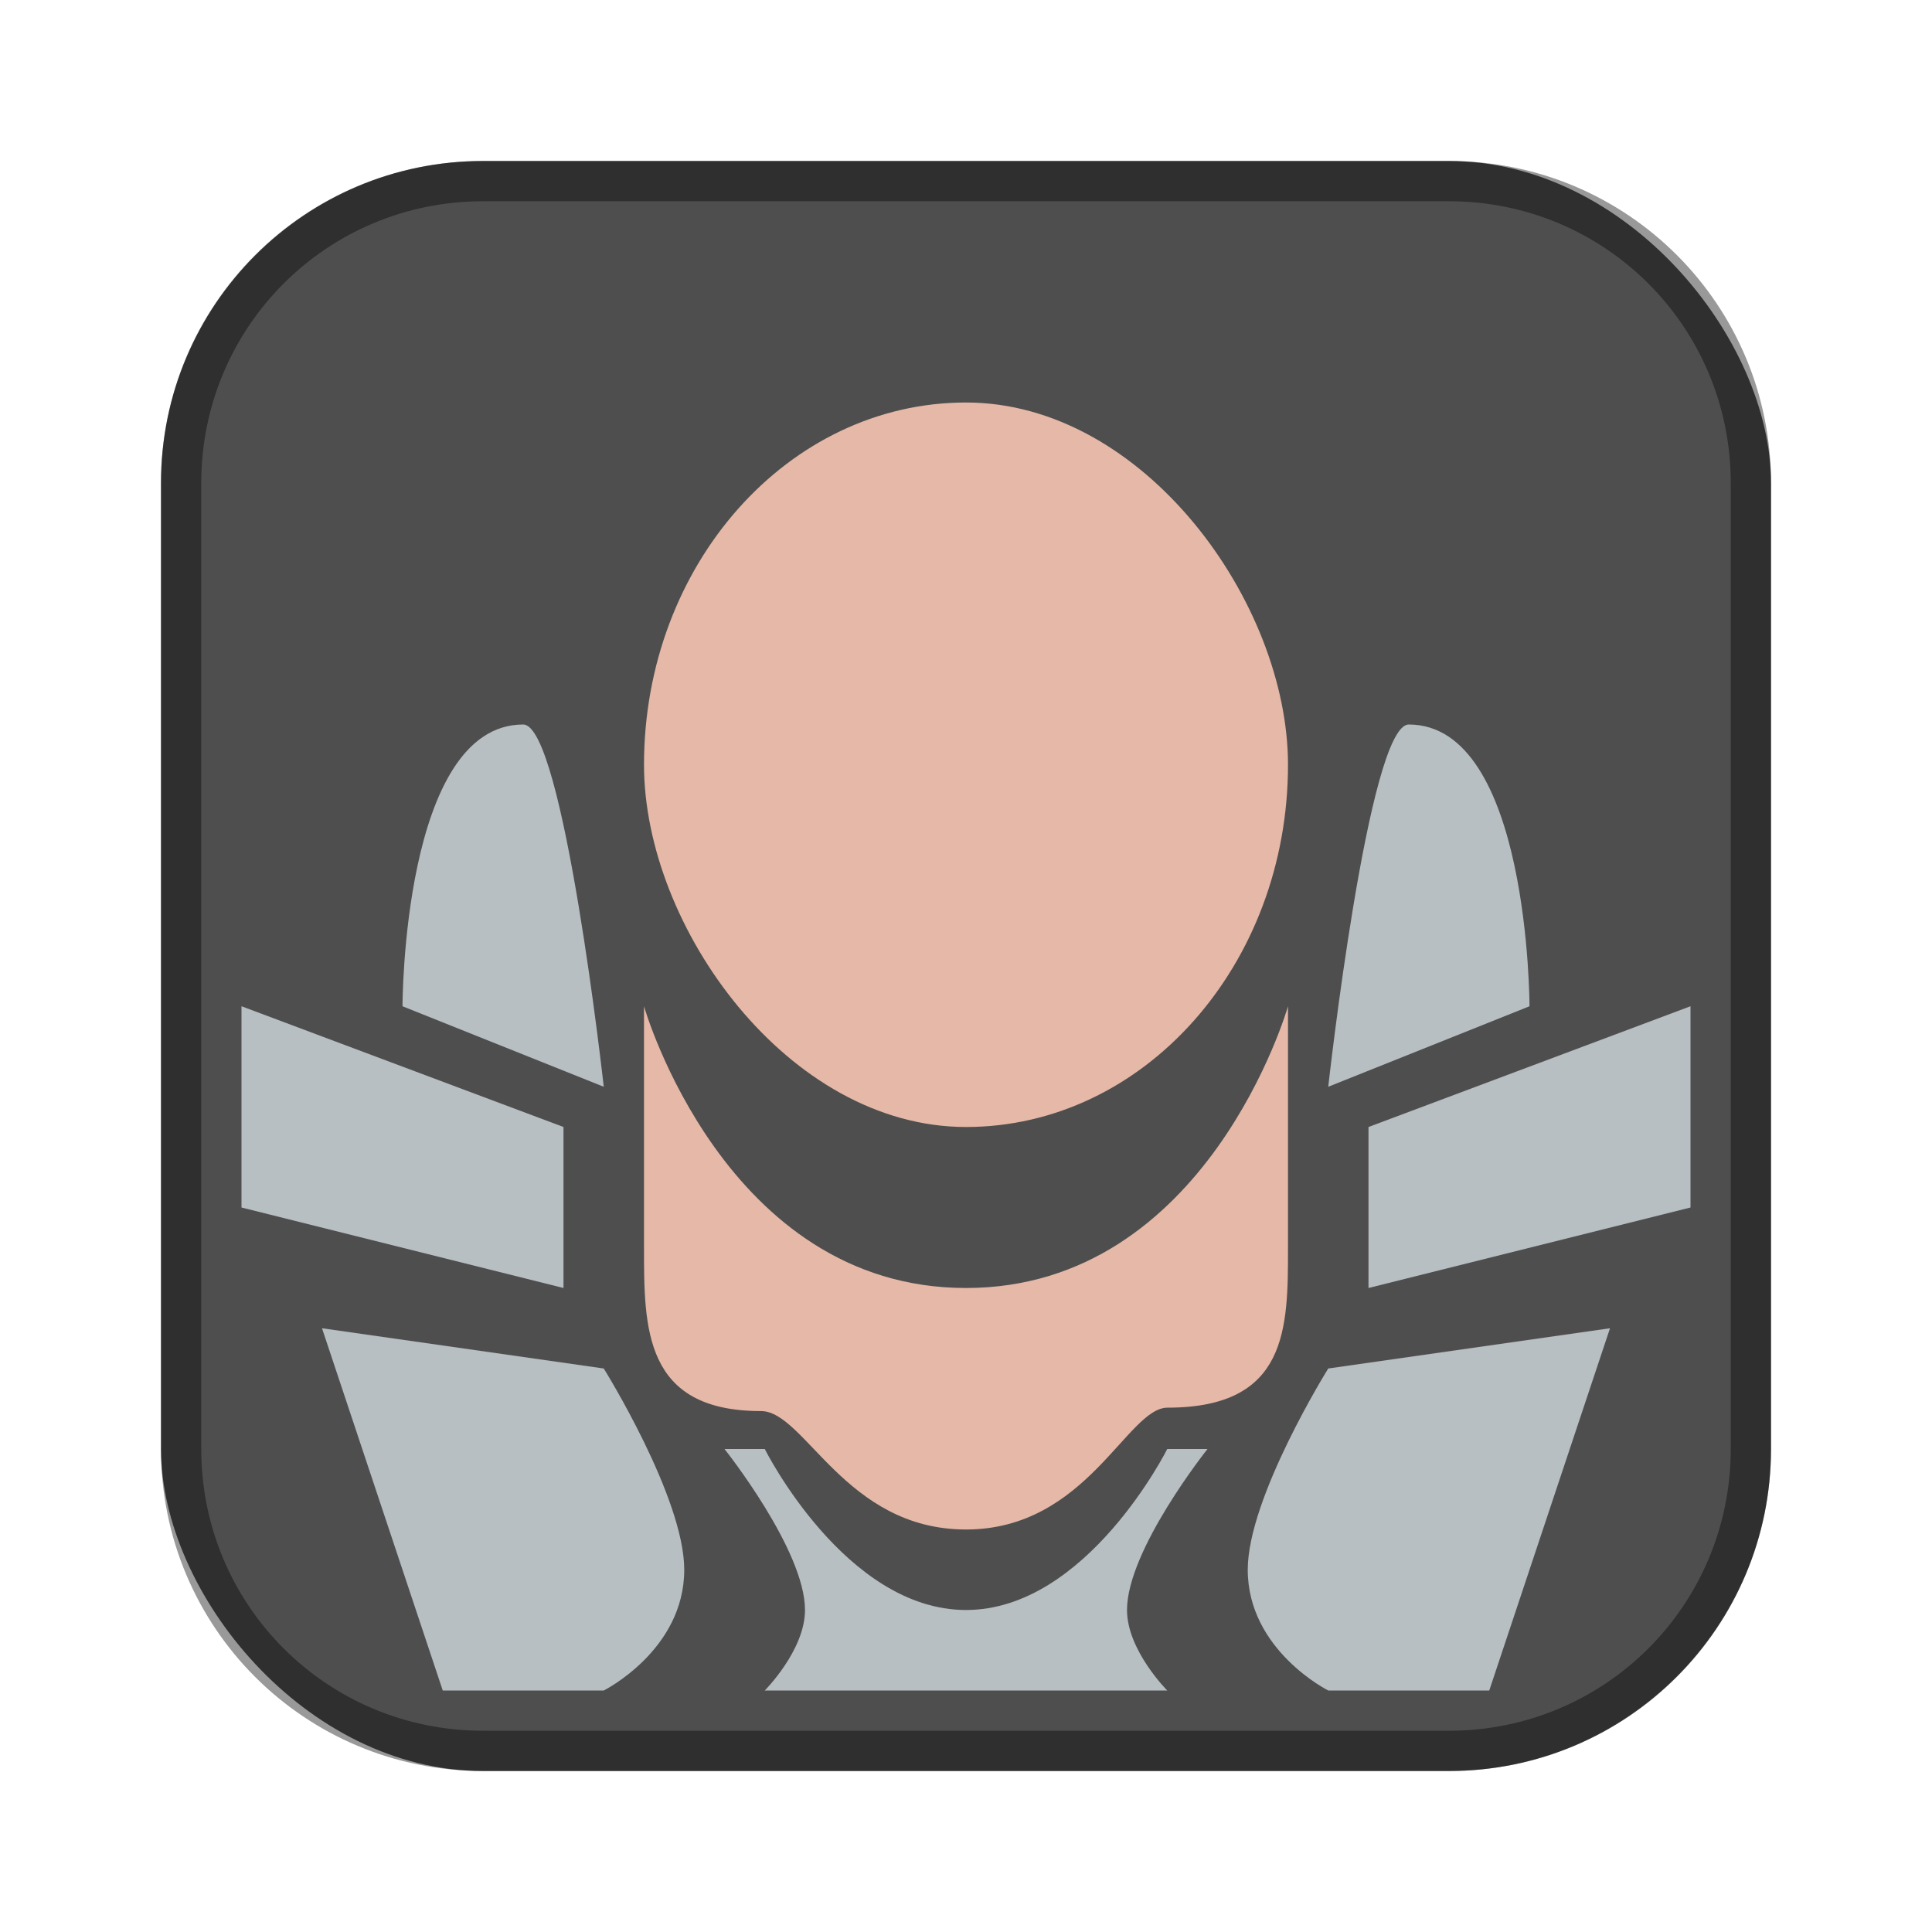 <?xml version="1.0" encoding="UTF-8"?>
<!-- Created with Inkscape (http://www.inkscape.org/) -->
<svg id="SVGRoot" width="48px" height="48px" version="1.1" viewBox="0 0 48 48" xmlns="http://www.w3.org/2000/svg" xmlns:cc="http://creativecommons.org/ns#" xmlns:dc="http://purl.org/dc/elements/1.1/" xmlns:rdf="http://www.w3.org/1999/02/22-rdf-syntax-ns#" xmlns:xlink="http://www.w3.org/1999/xlink">
 <defs id="defs815">
  <style id="style819">.cls-1{fill:none;stroke:#fff;stroke-linecap:round;stroke-linejoin:round;}</style>
  <style id="style819-3">.cls-1{fill:none;stroke:#fff;stroke-linecap:round;stroke-linejoin:round;}</style>
  <style id="style2">.a{fill:none;stroke:#b1b5bd;stroke-linecap:round;stroke-linejoin:round;isolation:isolate;opacity:0.63;}</style>
  <style id="style819-2">.cls-1{fill:none;stroke:#fff;stroke-linecap:round;stroke-linejoin:round;}</style>
  <style id="style819-7">.cls-1{fill:none;stroke:#fff;stroke-linecap:round;stroke-linejoin:round;}</style>
 </defs>
 <g id="layer1">
  <rect id="rect1373-5" x="4" y="4" width="40" height="40" ry="8" fill="#4e4e4e" fill-rule="evenodd" style="paint-order:stroke fill markers"/>
  <path id="rect817" d="m12 4c-4.432 0-8 3.568-8 8v24c0 4.432 3.568 8 8 8h24c4.432 0 8-3.568 8-8v-24c0-4.432-3.568-8-8-8h-24zm0 1h24c3.878 0 7 3.122 7 7v24c0 3.878-3.122 7-7 7h-24c-3.878 0-7-3.122-7-7v-24c0-3.878 3.122-7 7-7z" fill-rule="evenodd" opacity=".4" style="paint-order:stroke fill markers"/>
  <rect id="rect828" x="16" y="10" width="16" height="18" rx="8" ry="9" fill="#e5b8a7" fill-rule="evenodd" style="paint-order:stroke fill markers"/>
  <path id="path830" d="m16 25s2 7 8 7 8-7 8-7v6c0 2 0 3.973-2.993 3.973-1.007 0-2.007 3.027-5.007 3.027s-4-2.942-5.092-2.942c-2.908 0-2.908-2.058-2.908-4.058z" fill="#e5b8a7"/>
  <path id="path834" d="m13 18c-3 0-3 7-3 7l5 2s-1-9-2-9zm22 0c-1 0-2 9-2 9l5-2s0-7-3-7zm-29 7v5l8 2v-4l-8-3zm36 0-8 3v4l8-2v-5zm-34 8 3 9h4s2-1 2-3c0-1.795-2-5-2-5l-7-1zm32 0-7 1s-2 3.205-2 5c0 2 2 3 2 3h4l3-9zm-22 3s2 2.509 2 4c0 1-1 2-1 2h5 5s-1-1-1-2c0-1.491 2-4 2-4h-1s-2 4-5 4-5-4-5-4h-1z" fill="#b7bfc2"/>
 </g>
</svg>
